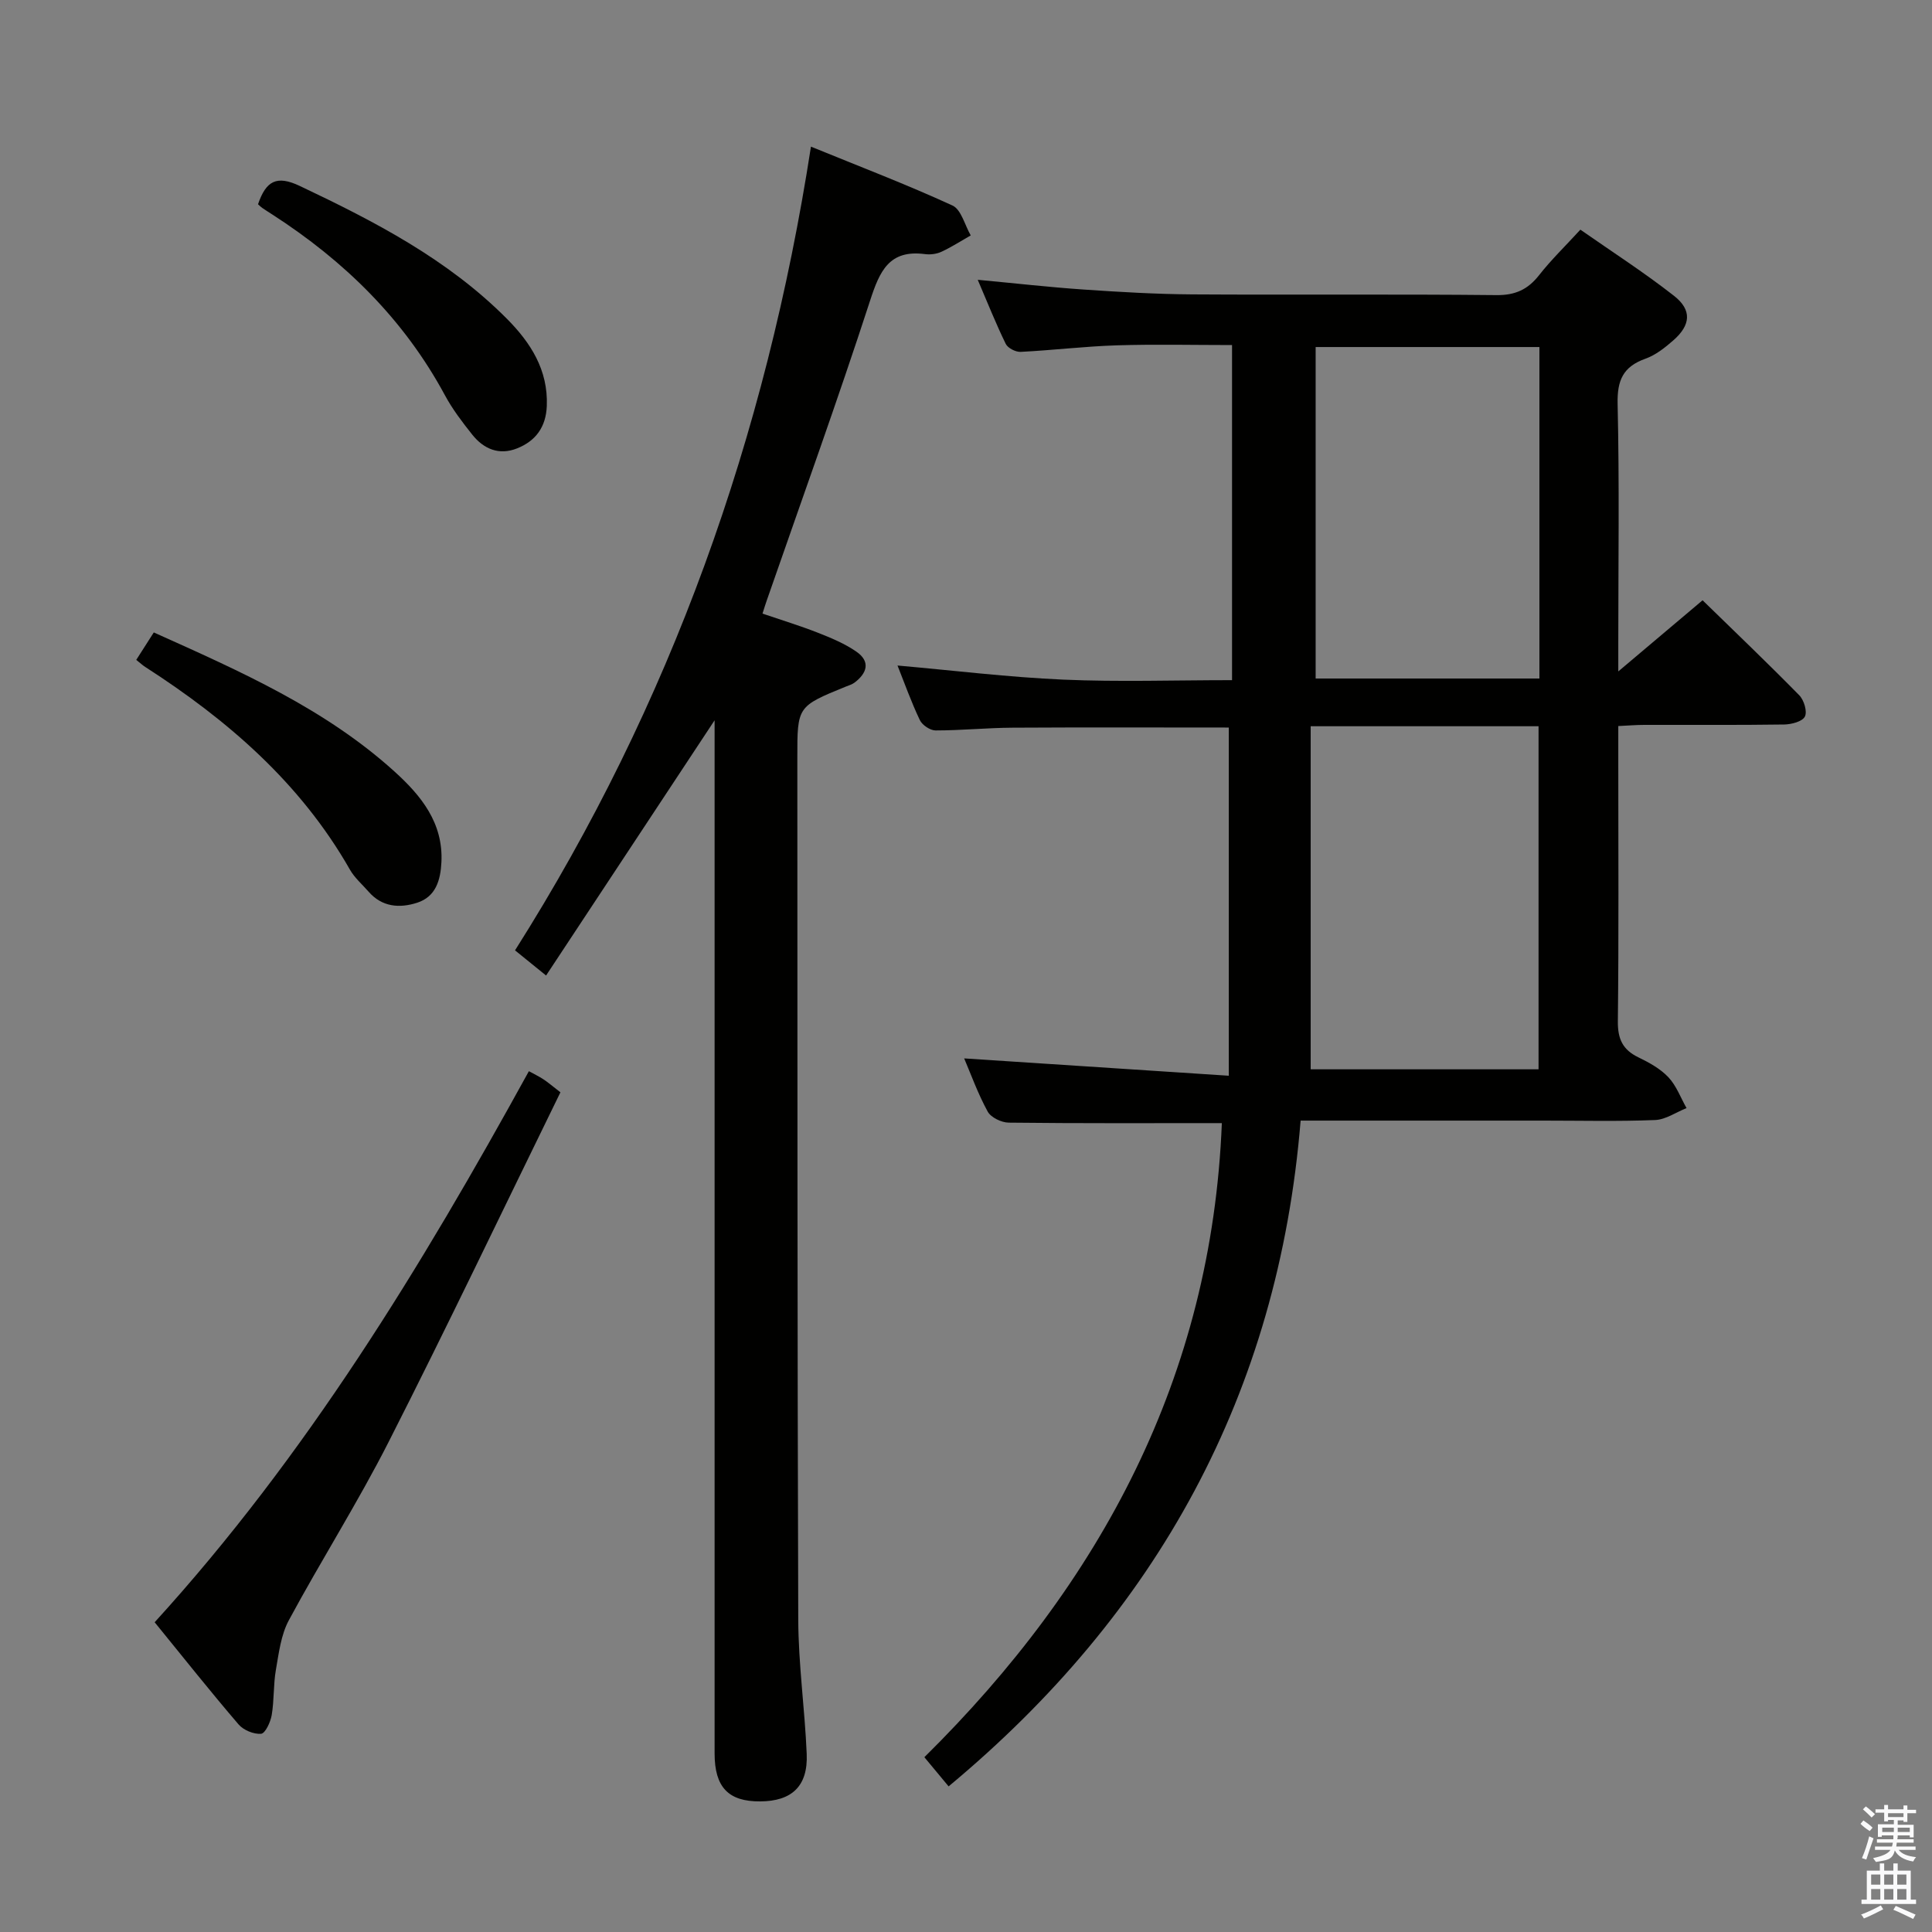 <svg enable-background="new 0 0 400 400" viewBox="0 0 400 400" xmlns="http://www.w3.org/2000/svg"><rect x="0" y="0" width="400" height="400" fill="#808080" stroke="none"/><path d="m385.2 377.6.6-.7c.6.4 1.3.9 1.9 1.5l-.6.7c-.8-.5-1.4-1-1.9-1.5zm.3 7.1c.6-1.4 1.1-2.9 1.5-4.5.3.1.6.3.9.4-.5 1.4-1 2.9-1.5 4.4zm.2-10.1.6-.6c.7.5 1.3 1.1 1.9 1.6l-.7.7c-.6-.6-1.2-1.2-1.8-1.7zm8.4-.8h.8v.9h1.8v.7h-1.8v1.8h-.8v-.3h-1.2v.9h3.3v2.6h-.8v-.4h-2.5c0 .3 0 .6-.1.8h3.4v.7h-3.5c0 .3-.1.6-.1.8h4v.7h-3.5c.7.9 1.9 1.3 3.6 1.5-.2.2-.4.5-.6.9-1.9-.3-3.2-1.1-3.8-2.3-.5 2.1-1.8 2-3.9 2.4-.2-.3-.4-.5-.6-.8 1.9-.4 3.1-.9 3.6-1.7h-3.2v-.7h3.5c.1-.2.1-.5.2-.8h-3.3v-.7h3.4c0-.2 0-.5 0-.8h-2.4v.3h-.8v-2.6h3.3v-.9h-1.2v.3h-.8v-1.8h-1.8v-.7h1.8v-.9h.8v.9h3.2zm-4.4 5.5h2.4c0-.3 0-.6 0-.9h-2.4zm1.2-3.1h3.2v-.8h-3.2zm4.4 2.2h-2.4v.9h2.5v-.9z" fill="#fafafb"/><path d="m389.2 385.8h.9v1.5h1.9v-1.5h.9v1.5h2.7v6h1.1v.9h-11.3v-.9h1.1v-6h2.7zm.2 8.7.5.8c-1.2.6-2.5 1.3-4 1.9-.2-.3-.3-.6-.6-.8 1.6-.6 3-1.3 4.1-1.9zm-2-4.3h1.9v-2.1h-1.9zm0 3.1h1.9v-2.2h-1.9zm2.7-3.1h1.9v-2.1h-1.9zm0 3.1h1.9v-2.2h-1.9zm2.4 1.3c1.4.6 2.7 1.2 4.1 1.8l-.5.9c-1.5-.7-2.8-1.4-4.1-1.9zm2.2-6.5h-1.9v2.1h1.9zm-1.9 5.2h1.9v-2.2h-1.9z" fill="#fafafb"/><g fill="#010100"><path d="m196.4 369.85c-1.48-1.79-2.97-3.58-5.02-6.04 36.57-36.12 59.5-78.84 61.59-131.28-14.93 0-29.54.07-44.14-.1-1.5-.02-3.67-1.07-4.34-2.29-2.03-3.71-3.47-7.73-4.87-11.01 17.92 1.17 35.73 2.34 54.79 3.59 0-24.84 0-48.49 0-72.09-14.55 0-29.65-.06-44.76.03-5.32.03-10.63.57-15.95.57-1.12 0-2.77-1.11-3.26-2.15-1.77-3.71-3.15-7.6-4.62-11.29 11.59 1.02 22.93 2.42 34.31 2.92 11.46.5 22.97.11 34.95.11 0-23.08 0-45.91 0-69.38-8.03 0-15.98-.19-23.91.06-6.63.21-13.24 1.02-19.86 1.35-1.03.05-2.65-.78-3.08-1.65-2.02-4.14-3.73-8.43-5.8-13.27 7.83.73 14.9 1.54 21.99 2.02 7.46.51 14.94.95 22.42 1 20.99.13 41.98-.07 62.97.15 3.92.04 6.52-1.16 8.86-4.15 2.45-3.13 5.34-5.92 8.53-9.4 6.5 4.54 13.17 8.83 19.39 13.7 3.75 2.94 3.46 6.06-.14 9.21-1.73 1.52-3.67 3.06-5.79 3.81-4.62 1.65-5.86 4.46-5.75 9.35.38 16.49.14 32.98.14 49.48v5.91c6.27-5.29 11.66-9.84 17.45-14.73 6.81 6.64 13.52 13.05 20.02 19.67.98 1 1.69 3.37 1.16 4.41-.52 1.03-2.77 1.61-4.27 1.64-9.66.14-19.32.06-28.99.08-1.62 0-3.24.14-5.37.24v8.15c0 17.66.11 35.32-.09 52.98-.04 3.65 1 5.89 4.25 7.46 2.23 1.08 4.54 2.35 6.21 4.12 1.65 1.75 2.54 4.23 3.76 6.39-2.17.86-4.31 2.38-6.5 2.47-7.65.31-15.32.12-22.99.12-14.83 0-29.66 0-44.48 0-1.8 0-3.59 0-5.93 0-4.61 56.55-29.74 101.97-72.88 137.84zm74.96-148.46h47.18c0-23.98 0-47.52 0-71.03-15.64 0-30.88 0-47.18 0zm47.36-149.54c-15.76 0-31.12 0-46.33 0v68.63h46.33c0-22.96 0-45.58 0-68.63z"/><path d="m157.87 127.04c3.96 1.35 7.74 2.5 11.41 3.94 2.76 1.08 5.58 2.25 8 3.92 2.98 2.05 2.27 4.46-.38 6.44-.52.39-1.19.57-1.8.82-10.02 4.09-10.03 4.09-10.02 14.71.03 59.48-.01 118.95.19 178.43.03 9.28 1.36 18.55 1.75 27.83.28 6.66-3.06 9.8-9.65 9.83-6.57.04-9.42-2.94-9.42-9.93 0-69.47 0-138.94 0-208.42 0-1.77 0-3.53 0-5.48-11.68 17.68-23.13 35.03-34.89 52.84-2.82-2.28-4.45-3.6-6.43-5.21 32.26-50.95 51.98-106.35 61.27-166.4 10.18 4.16 19.88 7.86 29.3 12.19 1.82.84 2.55 4.07 3.78 6.19-2.01 1.14-3.96 2.41-6.05 3.38-1.01.47-2.31.64-3.43.49-7.4-.97-9.37 3.51-11.35 9.61-6.77 20.81-14.21 41.4-21.39 62.07-.28.76-.5 1.53-.89 2.75z"/><path d="m32.02 335.87c31.38-34.45 55.19-73.57 77.48-114.09 1.11.61 2.1 1.08 3.01 1.68.95.62 1.81 1.37 3.52 2.69-11.82 24.15-23.38 48.4-35.55 72.35-6.39 12.58-13.98 24.53-20.68 36.96-1.63 3.03-2.07 6.77-2.68 10.26-.54 3.09-.34 6.3-.87 9.39-.25 1.44-1.33 3.78-2.2 3.85-1.51.13-3.64-.75-4.66-1.94-5.82-6.79-11.38-13.79-17.37-21.15z"/><path d="m31.84 130.94c18.02 8.09 35.48 15.8 49.84 28.8 5.51 4.99 10.12 10.63 9.71 18.79-.19 3.72-1.16 7.12-5.02 8.37-3.62 1.17-7.26.92-10.05-2.28-1.31-1.5-2.89-2.85-3.86-4.55-10.23-17.96-25.31-30.99-42.4-41.99-.54-.35-1.02-.8-1.85-1.46 1.16-1.83 2.28-3.57 3.63-5.68z"/><path d="m53.42 42.29c1.67-4.88 3.88-6.05 8.65-3.79 15.51 7.35 30.65 15.19 42.9 27.52 4.89 4.93 8.53 10.57 8.24 18.02-.17 4.37-2.29 7.25-6.15 8.79-3.72 1.49-6.91.14-9.29-2.85-2.06-2.59-4.1-5.26-5.66-8.16-8.5-15.76-20.83-27.8-35.73-37.41-.69-.45-1.39-.88-2.07-1.35-.27-.18-.5-.42-.89-.77z"/></g></svg>